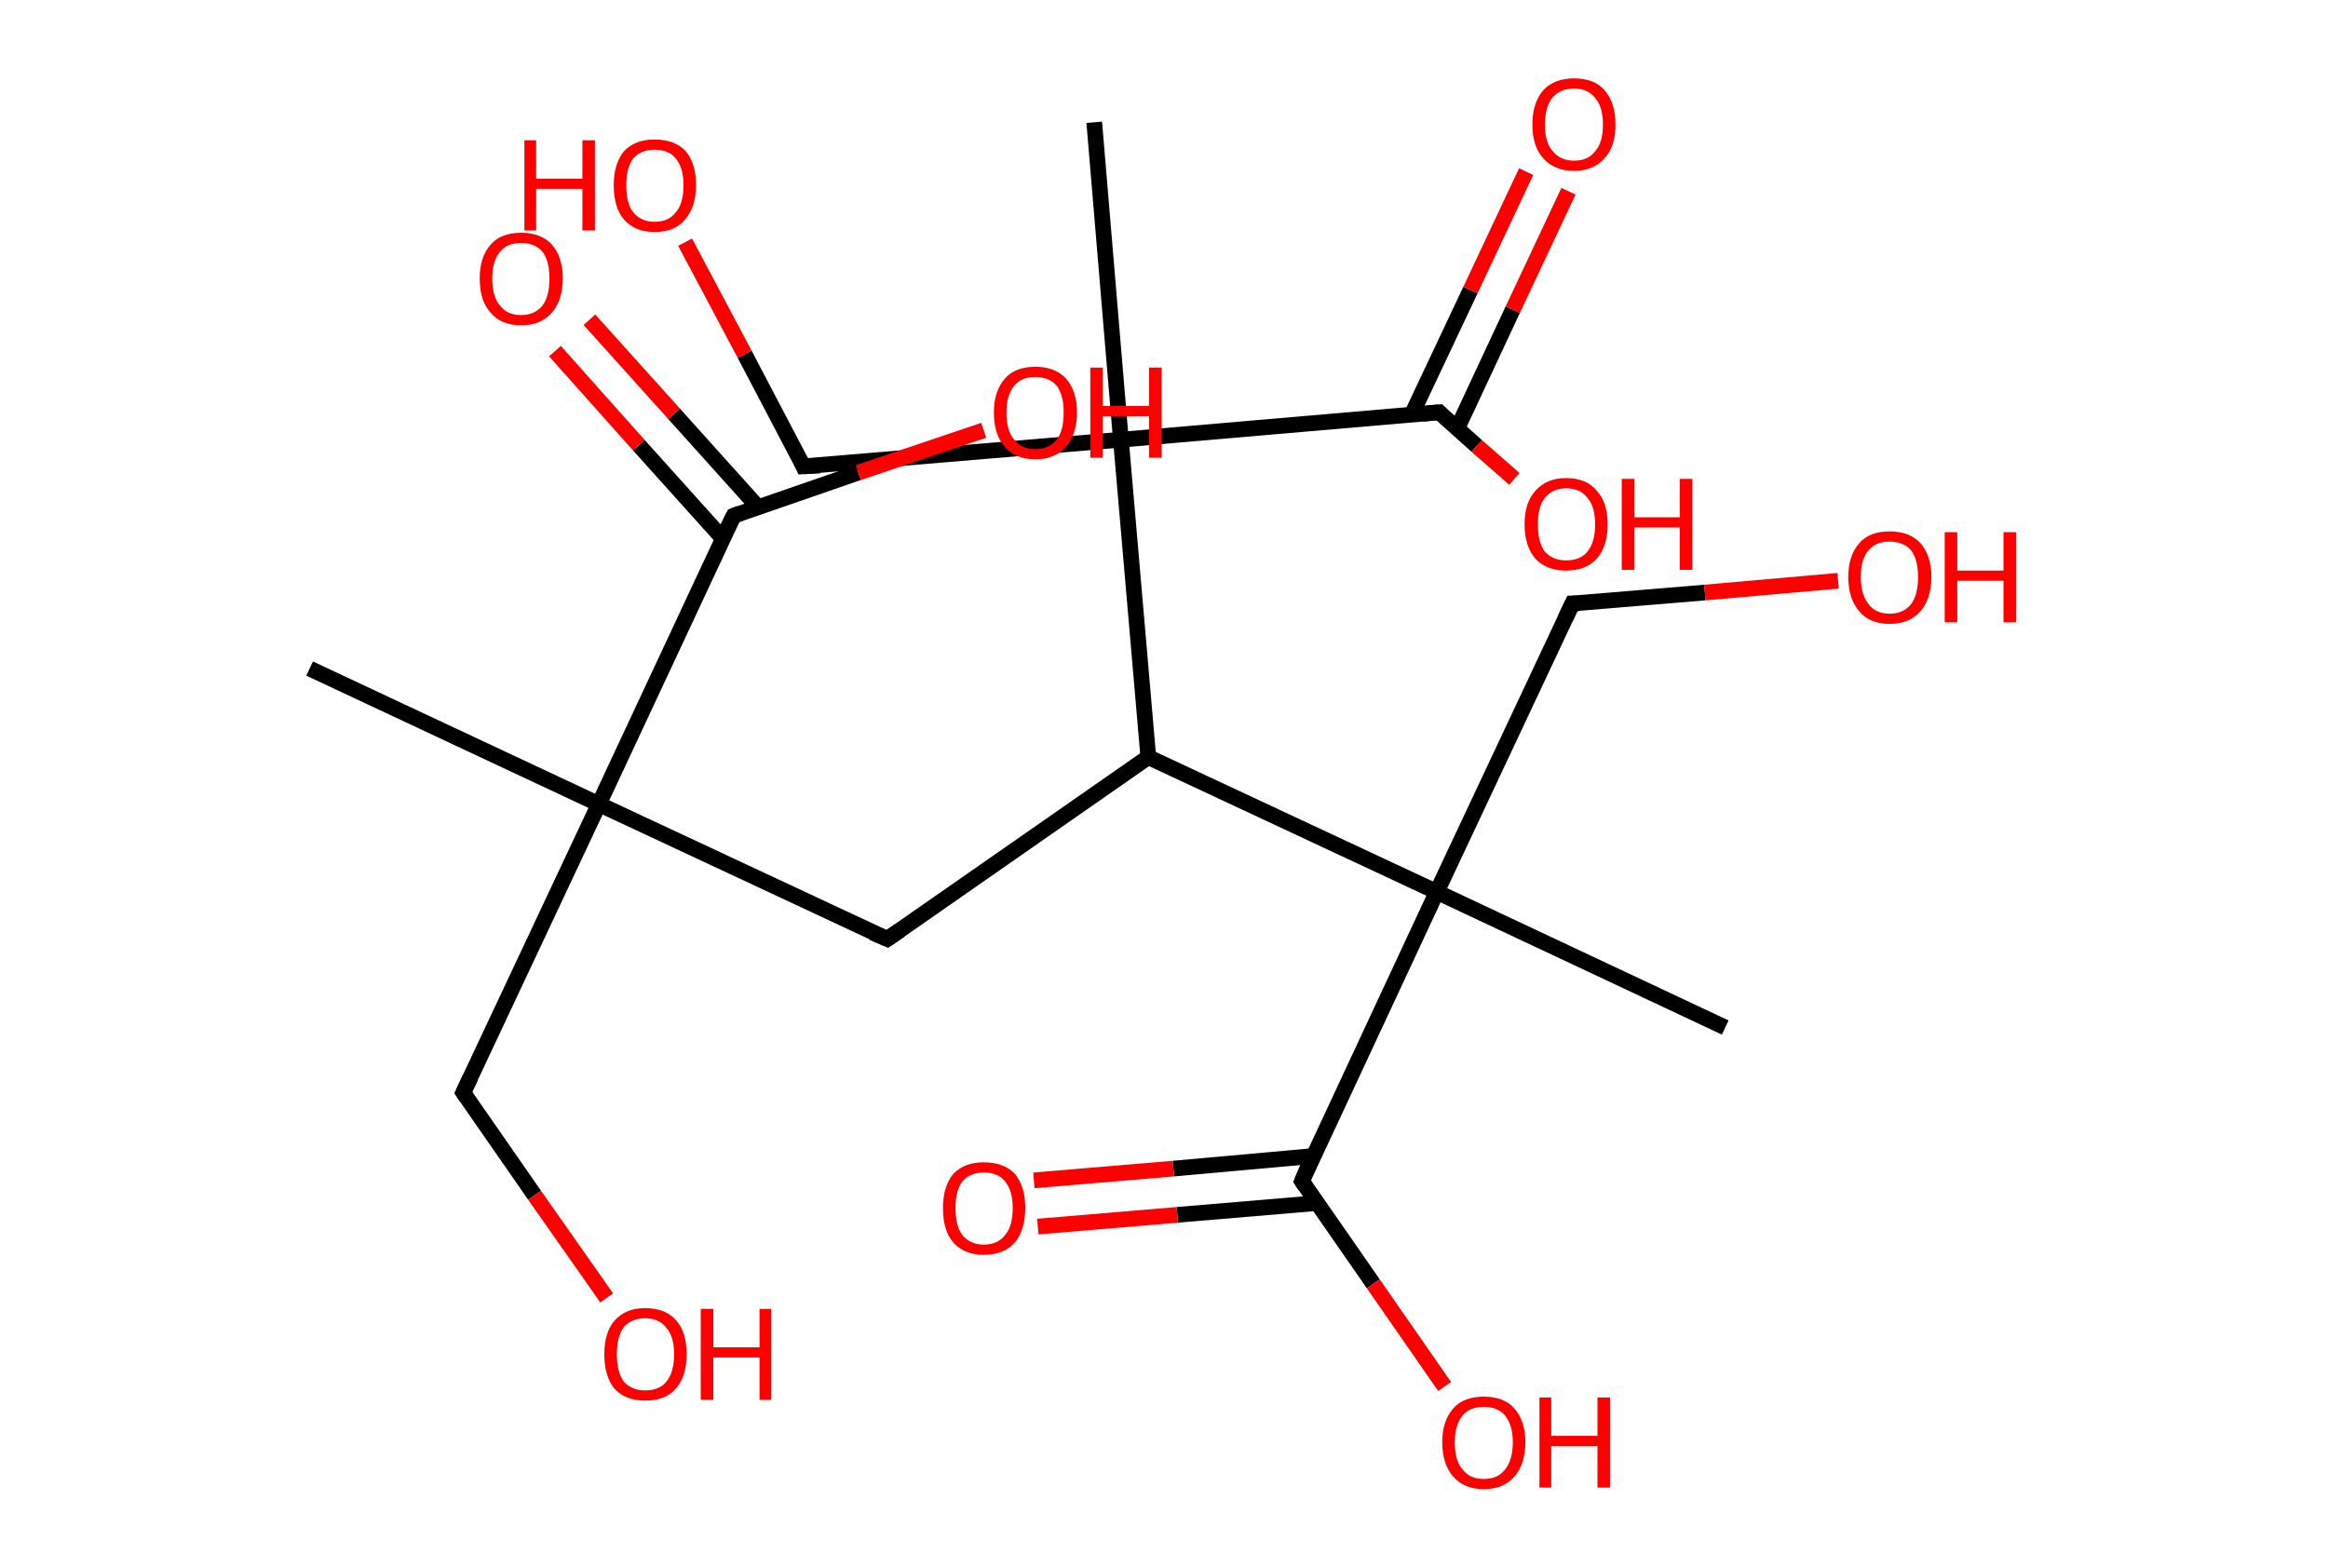<?xml version='1.0' encoding='ASCII' standalone='yes'?>
<svg xmlns="http://www.w3.org/2000/svg" xmlns:rdkit="http://www.rdkit.org/xml" xmlns:xlink="http://www.w3.org/1999/xlink" version="1.1" baseProfile="full" xml:space="preserve" width="297px" height="200px" viewBox="0 0 297 200">
<!-- END OF HEADER -->
<rect style="opacity:1.0;fill:#FFFFFF;stroke:none" width="297.0" height="200.0" x="0.0" y="0.0"> </rect>
<path class="bond-0 atom-0 atom-1" d="M 39.5,85.3 L 76.4,102.6" style="fill:none;fill-rule:evenodd;stroke:#000000;stroke-width:2.0px;stroke-linecap:butt;stroke-linejoin:miter;stroke-opacity:1"/>
<path class="bond-1 atom-1 atom-2" d="M 76.4,102.6 L 59.1,139.4" style="fill:none;fill-rule:evenodd;stroke:#000000;stroke-width:2.0px;stroke-linecap:butt;stroke-linejoin:miter;stroke-opacity:1"/>
<path class="bond-2 atom-2 atom-3" d="M 59.1,139.4 L 68.2,152.5" style="fill:none;fill-rule:evenodd;stroke:#000000;stroke-width:2.0px;stroke-linecap:butt;stroke-linejoin:miter;stroke-opacity:1"/>
<path class="bond-2 atom-2 atom-3" d="M 68.2,152.5 L 77.4,165.6" style="fill:none;fill-rule:evenodd;stroke:#FF0000;stroke-width:2.0px;stroke-linecap:butt;stroke-linejoin:miter;stroke-opacity:1"/>
<path class="bond-3 atom-1 atom-4" d="M 76.4,102.6 L 113.2,119.8" style="fill:none;fill-rule:evenodd;stroke:#000000;stroke-width:2.0px;stroke-linecap:butt;stroke-linejoin:miter;stroke-opacity:1"/>
<path class="bond-4 atom-4 atom-5" d="M 113.2,119.8 L 146.5,96.6" style="fill:none;fill-rule:evenodd;stroke:#000000;stroke-width:2.0px;stroke-linecap:butt;stroke-linejoin:miter;stroke-opacity:1"/>
<path class="bond-5 atom-5 atom-6" d="M 146.5,96.6 L 183.3,113.8" style="fill:none;fill-rule:evenodd;stroke:#000000;stroke-width:2.0px;stroke-linecap:butt;stroke-linejoin:miter;stroke-opacity:1"/>
<path class="bond-6 atom-6 atom-7" d="M 183.3,113.8 L 220.1,131.1" style="fill:none;fill-rule:evenodd;stroke:#000000;stroke-width:2.0px;stroke-linecap:butt;stroke-linejoin:miter;stroke-opacity:1"/>
<path class="bond-7 atom-6 atom-8" d="M 183.3,113.8 L 200.6,77.0" style="fill:none;fill-rule:evenodd;stroke:#000000;stroke-width:2.0px;stroke-linecap:butt;stroke-linejoin:miter;stroke-opacity:1"/>
<path class="bond-8 atom-8 atom-9" d="M 200.6,77.0 L 217.5,75.6" style="fill:none;fill-rule:evenodd;stroke:#000000;stroke-width:2.0px;stroke-linecap:butt;stroke-linejoin:miter;stroke-opacity:1"/>
<path class="bond-8 atom-8 atom-9" d="M 217.5,75.6 L 234.5,74.1" style="fill:none;fill-rule:evenodd;stroke:#FF0000;stroke-width:2.0px;stroke-linecap:butt;stroke-linejoin:miter;stroke-opacity:1"/>
<path class="bond-9 atom-6 atom-10" d="M 183.3,113.8 L 166.1,150.7" style="fill:none;fill-rule:evenodd;stroke:#000000;stroke-width:2.0px;stroke-linecap:butt;stroke-linejoin:miter;stroke-opacity:1"/>
<path class="bond-10 atom-10 atom-11" d="M 167.5,147.5 L 149.7,149.1" style="fill:none;fill-rule:evenodd;stroke:#000000;stroke-width:2.0px;stroke-linecap:butt;stroke-linejoin:miter;stroke-opacity:1"/>
<path class="bond-10 atom-10 atom-11" d="M 149.7,149.1 L 131.9,150.6" style="fill:none;fill-rule:evenodd;stroke:#FF0000;stroke-width:2.0px;stroke-linecap:butt;stroke-linejoin:miter;stroke-opacity:1"/>
<path class="bond-10 atom-10 atom-11" d="M 168.0,153.5 L 150.2,155.0" style="fill:none;fill-rule:evenodd;stroke:#000000;stroke-width:2.0px;stroke-linecap:butt;stroke-linejoin:miter;stroke-opacity:1"/>
<path class="bond-10 atom-10 atom-11" d="M 150.2,155.0 L 132.4,156.5" style="fill:none;fill-rule:evenodd;stroke:#FF0000;stroke-width:2.0px;stroke-linecap:butt;stroke-linejoin:miter;stroke-opacity:1"/>
<path class="bond-11 atom-10 atom-12" d="M 166.1,150.7 L 175.2,163.8" style="fill:none;fill-rule:evenodd;stroke:#000000;stroke-width:2.0px;stroke-linecap:butt;stroke-linejoin:miter;stroke-opacity:1"/>
<path class="bond-11 atom-10 atom-12" d="M 175.2,163.8 L 184.3,176.9" style="fill:none;fill-rule:evenodd;stroke:#FF0000;stroke-width:2.0px;stroke-linecap:butt;stroke-linejoin:miter;stroke-opacity:1"/>
<path class="bond-12 atom-5 atom-13" d="M 146.5,96.6 L 143.0,56.1" style="fill:none;fill-rule:evenodd;stroke:#000000;stroke-width:2.0px;stroke-linecap:butt;stroke-linejoin:miter;stroke-opacity:1"/>
<path class="bond-13 atom-13 atom-14" d="M 143.0,56.1 L 139.6,15.6" style="fill:none;fill-rule:evenodd;stroke:#000000;stroke-width:2.0px;stroke-linecap:butt;stroke-linejoin:miter;stroke-opacity:1"/>
<path class="bond-14 atom-13 atom-15" d="M 143.0,56.1 L 102.5,59.5" style="fill:none;fill-rule:evenodd;stroke:#000000;stroke-width:2.0px;stroke-linecap:butt;stroke-linejoin:miter;stroke-opacity:1"/>
<path class="bond-15 atom-15 atom-16" d="M 102.5,59.5 L 95.0,45.2" style="fill:none;fill-rule:evenodd;stroke:#000000;stroke-width:2.0px;stroke-linecap:butt;stroke-linejoin:miter;stroke-opacity:1"/>
<path class="bond-15 atom-15 atom-16" d="M 95.0,45.2 L 87.4,30.9" style="fill:none;fill-rule:evenodd;stroke:#FF0000;stroke-width:2.0px;stroke-linecap:butt;stroke-linejoin:miter;stroke-opacity:1"/>
<path class="bond-16 atom-13 atom-17" d="M 143.0,56.1 L 183.6,52.6" style="fill:none;fill-rule:evenodd;stroke:#000000;stroke-width:2.0px;stroke-linecap:butt;stroke-linejoin:miter;stroke-opacity:1"/>
<path class="bond-17 atom-17 atom-18" d="M 185.9,54.7 L 193.0,39.5" style="fill:none;fill-rule:evenodd;stroke:#000000;stroke-width:2.0px;stroke-linecap:butt;stroke-linejoin:miter;stroke-opacity:1"/>
<path class="bond-17 atom-17 atom-18" d="M 193.0,39.5 L 200.1,24.4" style="fill:none;fill-rule:evenodd;stroke:#FF0000;stroke-width:2.0px;stroke-linecap:butt;stroke-linejoin:miter;stroke-opacity:1"/>
<path class="bond-17 atom-17 atom-18" d="M 180.1,52.9 L 187.6,37.0" style="fill:none;fill-rule:evenodd;stroke:#000000;stroke-width:2.0px;stroke-linecap:butt;stroke-linejoin:miter;stroke-opacity:1"/>
<path class="bond-17 atom-17 atom-18" d="M 187.6,37.0 L 194.7,21.9" style="fill:none;fill-rule:evenodd;stroke:#FF0000;stroke-width:2.0px;stroke-linecap:butt;stroke-linejoin:miter;stroke-opacity:1"/>
<path class="bond-18 atom-17 atom-19" d="M 183.6,52.6 L 188.4,56.9" style="fill:none;fill-rule:evenodd;stroke:#000000;stroke-width:2.0px;stroke-linecap:butt;stroke-linejoin:miter;stroke-opacity:1"/>
<path class="bond-18 atom-17 atom-19" d="M 188.4,56.9 L 193.2,61.1" style="fill:none;fill-rule:evenodd;stroke:#FF0000;stroke-width:2.0px;stroke-linecap:butt;stroke-linejoin:miter;stroke-opacity:1"/>
<path class="bond-19 atom-1 atom-20" d="M 76.4,102.6 L 93.6,65.8" style="fill:none;fill-rule:evenodd;stroke:#000000;stroke-width:2.0px;stroke-linecap:butt;stroke-linejoin:miter;stroke-opacity:1"/>
<path class="bond-20 atom-20 atom-21" d="M 96.7,64.7 L 86.0,52.8" style="fill:none;fill-rule:evenodd;stroke:#000000;stroke-width:2.0px;stroke-linecap:butt;stroke-linejoin:miter;stroke-opacity:1"/>
<path class="bond-20 atom-20 atom-21" d="M 86.0,52.8 L 75.2,40.8" style="fill:none;fill-rule:evenodd;stroke:#FF0000;stroke-width:2.0px;stroke-linecap:butt;stroke-linejoin:miter;stroke-opacity:1"/>
<path class="bond-20 atom-20 atom-21" d="M 92.2,68.7 L 81.5,56.8" style="fill:none;fill-rule:evenodd;stroke:#000000;stroke-width:2.0px;stroke-linecap:butt;stroke-linejoin:miter;stroke-opacity:1"/>
<path class="bond-20 atom-20 atom-21" d="M 81.5,56.8 L 70.8,44.8" style="fill:none;fill-rule:evenodd;stroke:#FF0000;stroke-width:2.0px;stroke-linecap:butt;stroke-linejoin:miter;stroke-opacity:1"/>
<path class="bond-21 atom-20 atom-22" d="M 93.6,65.8 L 109.5,60.3" style="fill:none;fill-rule:evenodd;stroke:#000000;stroke-width:2.0px;stroke-linecap:butt;stroke-linejoin:miter;stroke-opacity:1"/>
<path class="bond-21 atom-20 atom-22" d="M 109.5,60.3 L 125.5,54.9" style="fill:none;fill-rule:evenodd;stroke:#FF0000;stroke-width:2.0px;stroke-linecap:butt;stroke-linejoin:miter;stroke-opacity:1"/>
<path d="M 60.0,137.5 L 59.1,139.4 L 59.5,140.0" style="fill:none;stroke:#000000;stroke-width:2.0px;stroke-linecap:butt;stroke-linejoin:miter;stroke-opacity:1;"/>
<path d="M 111.3,119.0 L 113.2,119.8 L 114.8,118.7" style="fill:none;stroke:#000000;stroke-width:2.0px;stroke-linecap:butt;stroke-linejoin:miter;stroke-opacity:1;"/>
<path d="M 199.7,78.9 L 200.6,77.0 L 201.4,77.0" style="fill:none;stroke:#000000;stroke-width:2.0px;stroke-linecap:butt;stroke-linejoin:miter;stroke-opacity:1;"/>
<path d="M 166.9,148.8 L 166.1,150.7 L 166.5,151.3" style="fill:none;stroke:#000000;stroke-width:2.0px;stroke-linecap:butt;stroke-linejoin:miter;stroke-opacity:1;"/>
<path d="M 104.6,59.4 L 102.5,59.5 L 102.2,58.8" style="fill:none;stroke:#000000;stroke-width:2.0px;stroke-linecap:butt;stroke-linejoin:miter;stroke-opacity:1;"/>
<path d="M 181.5,52.8 L 183.6,52.6 L 183.8,52.8" style="fill:none;stroke:#000000;stroke-width:2.0px;stroke-linecap:butt;stroke-linejoin:miter;stroke-opacity:1;"/>
<path d="M 92.7,67.6 L 93.6,65.8 L 94.4,65.5" style="fill:none;stroke:#000000;stroke-width:2.0px;stroke-linecap:butt;stroke-linejoin:miter;stroke-opacity:1;"/>
<path class="atom-3" d="M 77.1 172.8 Q 77.1 170.0, 78.4 168.5 Q 79.8 166.9, 82.3 166.9 Q 84.9 166.9, 86.3 168.5 Q 87.6 170.0, 87.6 172.8 Q 87.6 175.6, 86.2 177.2 Q 84.9 178.7, 82.3 178.7 Q 79.8 178.7, 78.4 177.2 Q 77.1 175.6, 77.1 172.8 M 82.3 177.4 Q 84.1 177.4, 85.0 176.3 Q 86.0 175.1, 86.0 172.8 Q 86.0 170.5, 85.0 169.4 Q 84.1 168.2, 82.3 168.2 Q 80.6 168.2, 79.6 169.3 Q 78.7 170.5, 78.7 172.8 Q 78.7 175.1, 79.6 176.3 Q 80.6 177.4, 82.3 177.4 " fill="#FF0000"/>
<path class="atom-3" d="M 89.4 167.0 L 91.0 167.0 L 91.0 171.9 L 96.9 171.9 L 96.9 167.0 L 98.4 167.0 L 98.4 178.6 L 96.9 178.6 L 96.9 173.2 L 91.0 173.2 L 91.0 178.6 L 89.4 178.6 L 89.4 167.0 " fill="#FF0000"/>
<path class="atom-9" d="M 235.8 73.6 Q 235.8 70.9, 237.2 69.3 Q 238.5 67.8, 241.1 67.8 Q 243.6 67.8, 245.0 69.3 Q 246.4 70.9, 246.4 73.6 Q 246.4 76.4, 245.0 78.0 Q 243.6 79.6, 241.1 79.6 Q 238.5 79.6, 237.2 78.0 Q 235.8 76.4, 235.8 73.6 M 241.1 78.3 Q 242.8 78.3, 243.8 77.1 Q 244.7 75.9, 244.7 73.6 Q 244.7 71.4, 243.8 70.2 Q 242.8 69.1, 241.1 69.1 Q 239.3 69.1, 238.4 70.2 Q 237.4 71.3, 237.4 73.6 Q 237.4 75.9, 238.4 77.1 Q 239.3 78.3, 241.1 78.3 " fill="#FF0000"/>
<path class="atom-9" d="M 248.1 67.9 L 249.7 67.9 L 249.7 72.8 L 255.6 72.8 L 255.6 67.9 L 257.2 67.9 L 257.2 79.4 L 255.6 79.4 L 255.6 74.1 L 249.7 74.1 L 249.7 79.4 L 248.1 79.4 L 248.1 67.9 " fill="#FF0000"/>
<path class="atom-11" d="M 120.3 154.1 Q 120.3 151.4, 121.6 149.8 Q 123.0 148.3, 125.5 148.3 Q 128.1 148.3, 129.5 149.8 Q 130.8 151.4, 130.8 154.1 Q 130.8 156.9, 129.5 158.5 Q 128.1 160.1, 125.5 160.1 Q 123.0 160.1, 121.6 158.5 Q 120.3 157.0, 120.3 154.1 M 125.5 158.8 Q 127.3 158.8, 128.2 157.6 Q 129.2 156.5, 129.2 154.1 Q 129.2 151.9, 128.2 150.7 Q 127.3 149.6, 125.5 149.6 Q 123.8 149.6, 122.8 150.7 Q 121.9 151.9, 121.9 154.1 Q 121.9 156.5, 122.8 157.6 Q 123.8 158.8, 125.5 158.8 " fill="#FF0000"/>
<path class="atom-12" d="M 184.0 184.0 Q 184.0 181.3, 185.4 179.7 Q 186.7 178.2, 189.3 178.2 Q 191.9 178.2, 193.2 179.7 Q 194.6 181.3, 194.6 184.0 Q 194.6 186.8, 193.2 188.4 Q 191.8 190.0, 189.3 190.0 Q 186.8 190.0, 185.4 188.4 Q 184.0 186.8, 184.0 184.0 M 189.3 188.7 Q 191.1 188.7, 192.0 187.5 Q 193.0 186.3, 193.0 184.0 Q 193.0 181.8, 192.0 180.6 Q 191.1 179.5, 189.3 179.5 Q 187.5 179.5, 186.6 180.6 Q 185.6 181.8, 185.6 184.0 Q 185.6 186.4, 186.6 187.5 Q 187.5 188.7, 189.3 188.7 " fill="#FF0000"/>
<path class="atom-12" d="M 196.4 178.3 L 197.9 178.3 L 197.9 183.2 L 203.8 183.2 L 203.8 178.3 L 205.4 178.3 L 205.4 189.8 L 203.8 189.8 L 203.8 184.5 L 197.9 184.5 L 197.9 189.8 L 196.4 189.8 L 196.4 178.3 " fill="#FF0000"/>
<path class="atom-16" d="M 66.9 17.9 L 68.4 17.9 L 68.4 22.8 L 74.3 22.8 L 74.3 17.9 L 75.9 17.9 L 75.9 29.4 L 74.3 29.4 L 74.3 24.1 L 68.4 24.1 L 68.4 29.4 L 66.9 29.4 L 66.9 17.9 " fill="#FF0000"/>
<path class="atom-16" d="M 78.3 23.6 Q 78.3 20.9, 79.6 19.3 Q 81.0 17.8, 83.5 17.8 Q 86.1 17.8, 87.5 19.3 Q 88.8 20.9, 88.8 23.6 Q 88.8 26.4, 87.4 28.0 Q 86.1 29.6, 83.5 29.6 Q 81.0 29.6, 79.6 28.0 Q 78.3 26.5, 78.3 23.6 M 83.5 28.3 Q 85.3 28.3, 86.2 27.1 Q 87.2 26.0, 87.2 23.6 Q 87.2 21.4, 86.2 20.2 Q 85.3 19.1, 83.5 19.1 Q 81.8 19.1, 80.8 20.2 Q 79.9 21.4, 79.9 23.6 Q 79.9 26.0, 80.8 27.1 Q 81.8 28.3, 83.5 28.3 " fill="#FF0000"/>
<path class="atom-18" d="M 195.5 15.9 Q 195.5 13.1, 196.9 11.5 Q 198.3 10.0, 200.8 10.0 Q 203.4 10.0, 204.7 11.5 Q 206.1 13.1, 206.1 15.9 Q 206.1 18.7, 204.7 20.2 Q 203.3 21.8, 200.8 21.8 Q 198.3 21.8, 196.9 20.2 Q 195.5 18.7, 195.5 15.9 M 200.8 20.5 Q 202.6 20.5, 203.5 19.3 Q 204.5 18.2, 204.5 15.9 Q 204.5 13.6, 203.5 12.5 Q 202.6 11.3, 200.8 11.3 Q 199.1 11.3, 198.1 12.4 Q 197.1 13.6, 197.1 15.9 Q 197.1 18.2, 198.1 19.3 Q 199.1 20.5, 200.8 20.5 " fill="#FF0000"/>
<path class="atom-19" d="M 194.5 66.9 Q 194.5 64.1, 195.9 62.6 Q 197.3 61.0, 199.8 61.0 Q 202.4 61.0, 203.7 62.6 Q 205.1 64.1, 205.1 66.9 Q 205.1 69.7, 203.7 71.3 Q 202.3 72.8, 199.8 72.8 Q 197.3 72.8, 195.9 71.3 Q 194.5 69.7, 194.5 66.9 M 199.8 71.5 Q 201.6 71.5, 202.5 70.4 Q 203.5 69.2, 203.5 66.9 Q 203.5 64.6, 202.5 63.5 Q 201.6 62.3, 199.8 62.3 Q 198.1 62.3, 197.1 63.5 Q 196.2 64.6, 196.2 66.9 Q 196.2 69.2, 197.1 70.4 Q 198.1 71.5, 199.8 71.5 " fill="#FF0000"/>
<path class="atom-19" d="M 206.9 61.1 L 208.5 61.1 L 208.5 66.0 L 214.3 66.0 L 214.3 61.1 L 215.9 61.1 L 215.9 72.7 L 214.3 72.7 L 214.3 67.3 L 208.5 67.3 L 208.5 72.7 L 206.9 72.7 L 206.9 61.1 " fill="#FF0000"/>
<path class="atom-21" d="M 61.2 35.5 Q 61.2 32.8, 62.6 31.2 Q 63.9 29.7, 66.5 29.7 Q 69.0 29.7, 70.4 31.2 Q 71.8 32.8, 71.8 35.5 Q 71.8 38.3, 70.4 39.9 Q 69.0 41.5, 66.5 41.5 Q 63.9 41.5, 62.6 39.9 Q 61.2 38.4, 61.2 35.5 M 66.5 40.2 Q 68.2 40.2, 69.2 39.0 Q 70.1 37.8, 70.1 35.5 Q 70.1 33.3, 69.2 32.1 Q 68.2 31.0, 66.5 31.0 Q 64.7 31.0, 63.8 32.1 Q 62.8 33.3, 62.8 35.5 Q 62.8 37.9, 63.8 39.0 Q 64.7 40.2, 66.5 40.2 " fill="#FF0000"/>
<path class="atom-22" d="M 126.8 52.6 Q 126.8 49.9, 128.2 48.3 Q 129.5 46.8, 132.1 46.8 Q 134.6 46.8, 136.0 48.3 Q 137.4 49.9, 137.4 52.6 Q 137.4 55.4, 136.0 57.0 Q 134.6 58.6, 132.1 58.6 Q 129.5 58.6, 128.2 57.0 Q 126.8 55.5, 126.8 52.6 M 132.1 57.3 Q 133.8 57.3, 134.8 56.1 Q 135.7 55.0, 135.7 52.6 Q 135.7 50.4, 134.8 49.2 Q 133.8 48.1, 132.1 48.1 Q 130.3 48.1, 129.4 49.2 Q 128.4 50.4, 128.4 52.6 Q 128.4 55.0, 129.4 56.1 Q 130.3 57.3, 132.1 57.3 " fill="#FF0000"/>
<path class="atom-22" d="M 139.1 46.9 L 140.7 46.9 L 140.7 51.8 L 146.6 51.8 L 146.6 46.9 L 148.2 46.9 L 148.2 58.4 L 146.6 58.4 L 146.6 53.1 L 140.7 53.1 L 140.7 58.4 L 139.1 58.4 L 139.1 46.9 " fill="#FF0000"/>
</svg>
